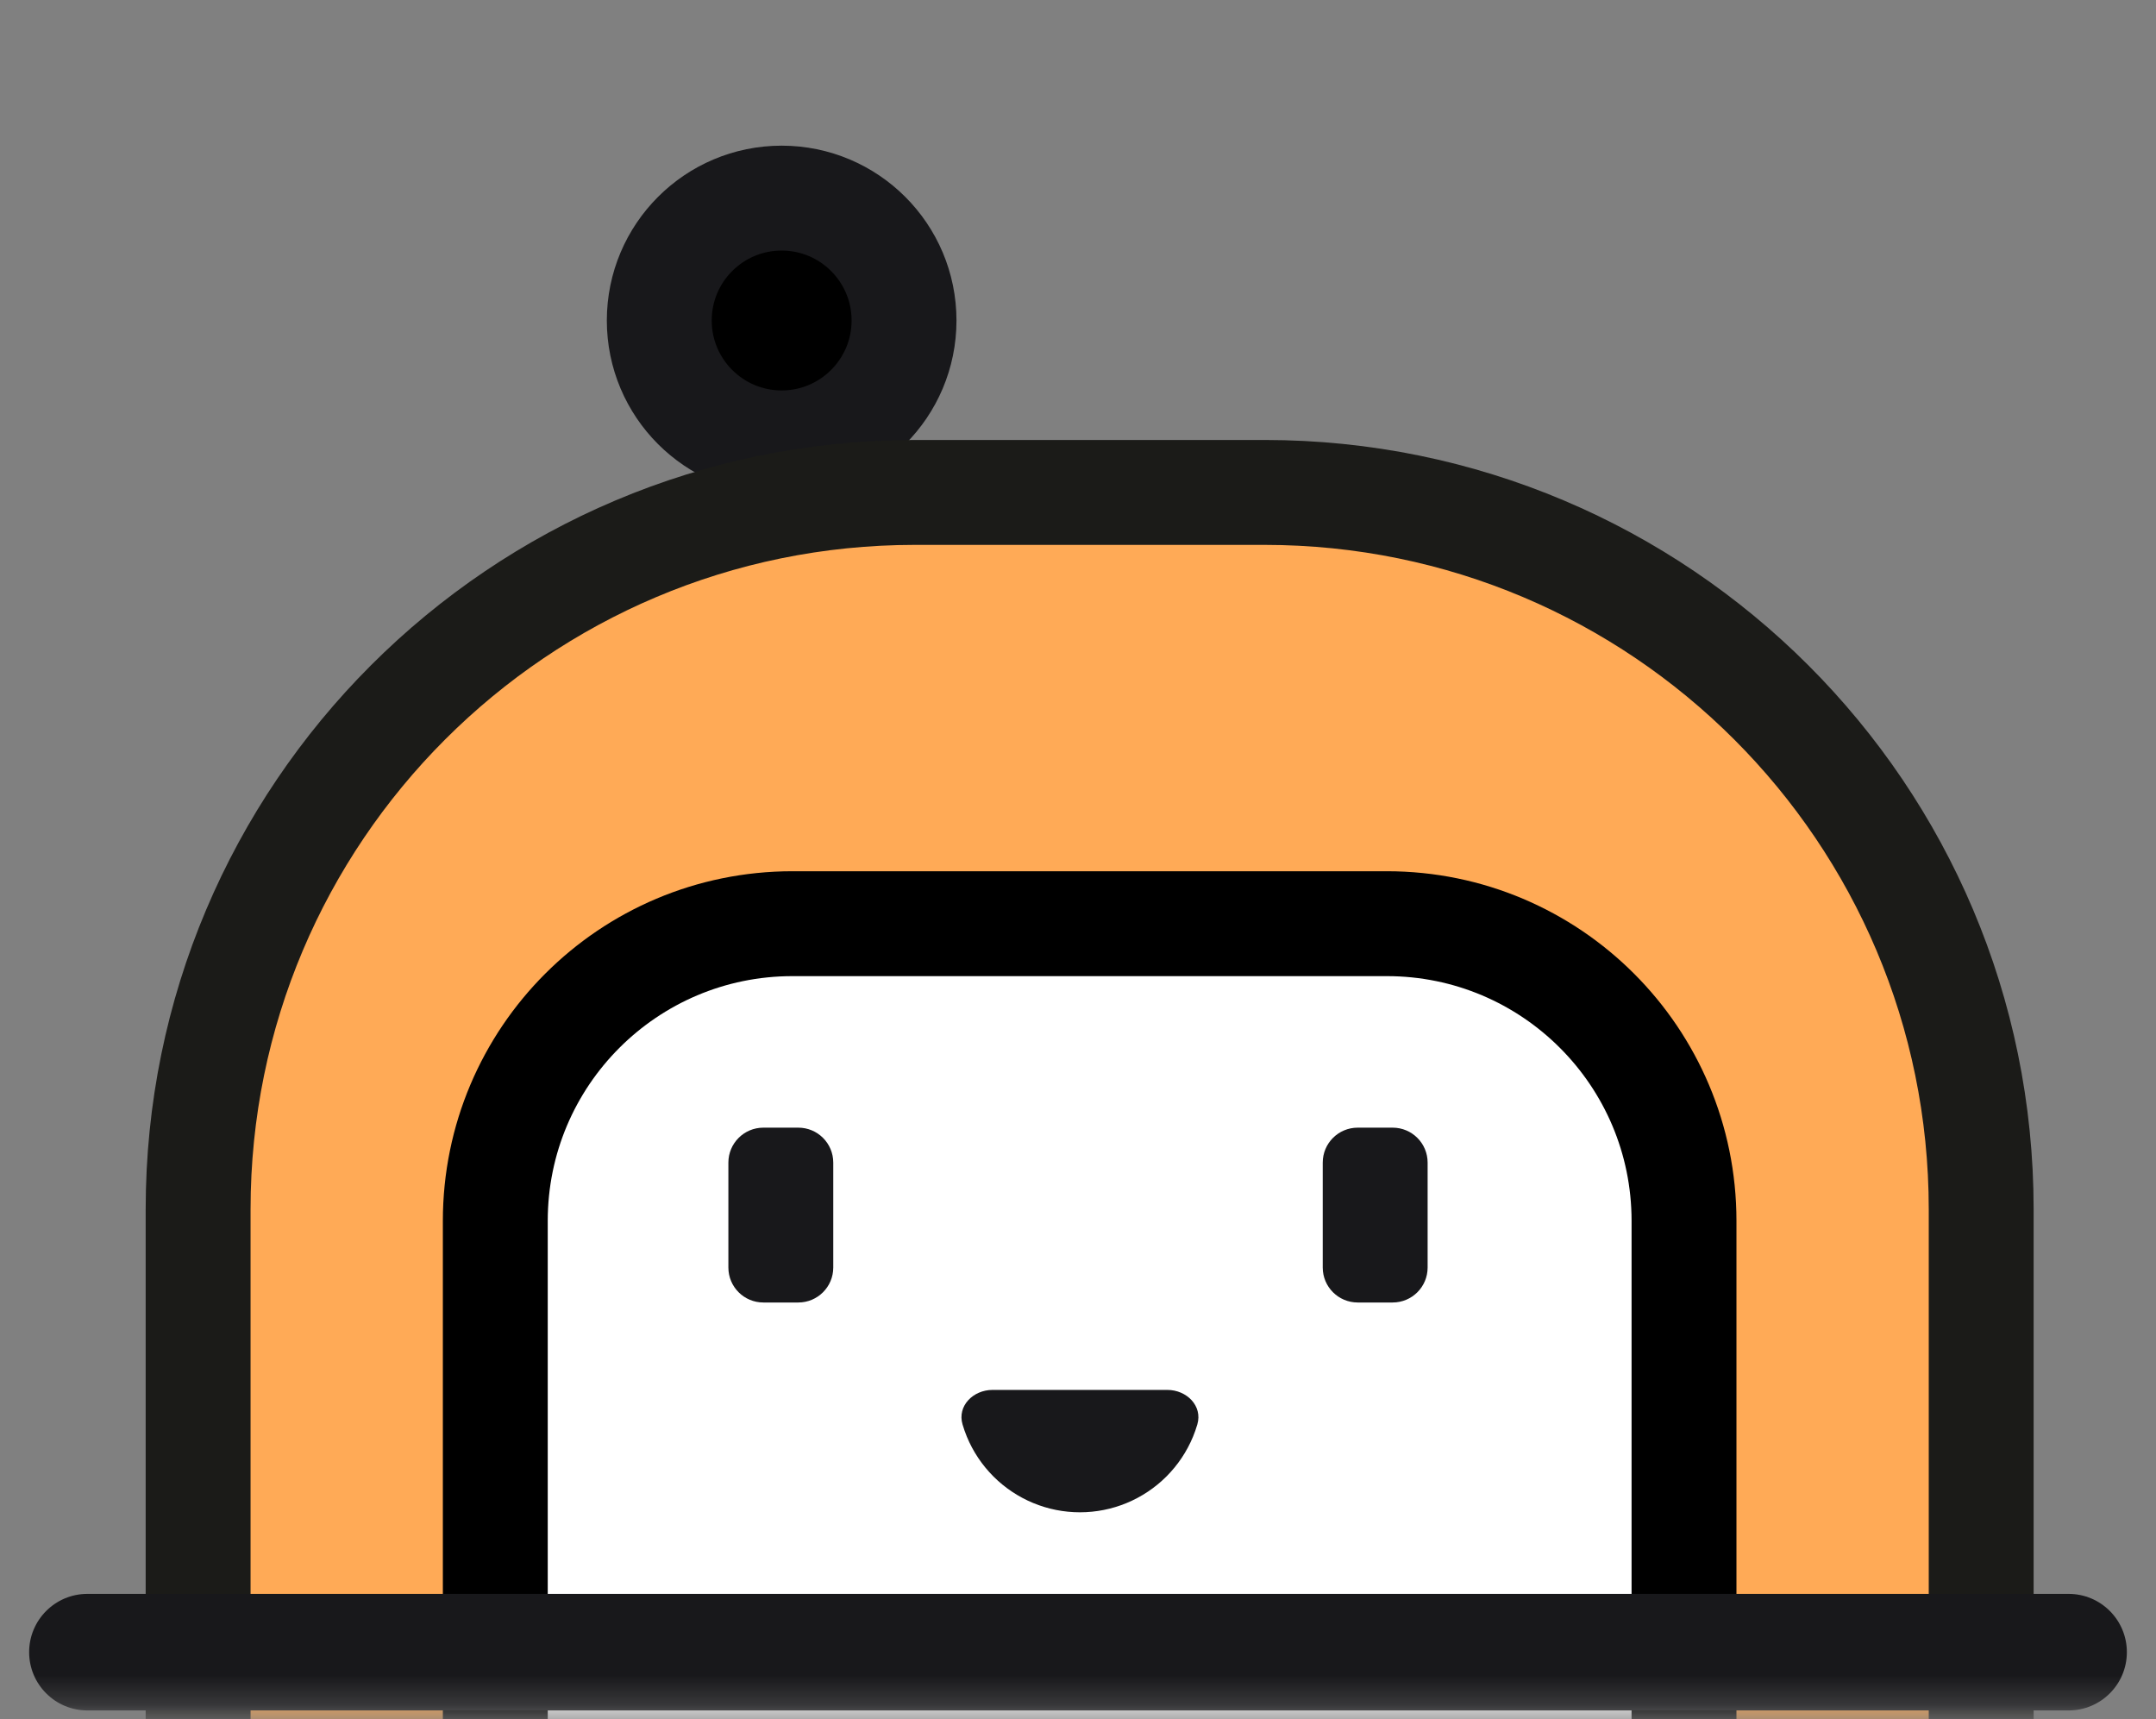 <svg width="74" height="59" viewBox="0 0 74 59" fill="none" xmlns="http://www.w3.org/2000/svg">
<rect x="0" y="0" width="74" height="59" fill="#808080" stroke="none"/>
<mask id="mask0_5_237" style="mask-type:luminance" maskUnits="userSpaceOnUse" x="0" y="0" width="74" height="59">
<path d="M74 0.699H0V58.699H74V0.699Z" fill="white"/>
</mask>
<g mask="url(#mask0_5_237)">
<path d="M28.629 10.299H25.029V16.299H28.629V10.299Z" fill="#18181B"/>
<path d="M26.828 15.199C24.509 15.199 22.628 13.318 22.628 10.999C22.628 8.679 24.509 6.799 26.828 6.799C29.148 6.799 31.029 8.679 31.029 10.999C31.029 13.318 29.148 15.199 26.828 15.199Z" fill="black" stroke="#18181B" stroke-width="3.6"/>
<path d="M31.4 16.899H43.4C56.986 16.899 68 27.913 68 41.499V84.099H6.8V41.499C6.8 27.913 17.814 16.899 31.4 16.899Z" fill="#FFAA56" stroke="#1B1B18" stroke-width="3.6"/>
<path d="M27.2 31.699H47.6C53.233 31.699 57.8 36.266 57.8 41.899V68.299C57.8 68.631 57.531 68.899 57.2 68.899H17.6C17.269 68.899 17 68.631 17 68.299V41.899C17 36.266 21.567 31.699 27.2 31.699Z" fill="white" stroke="black" stroke-width="3.6" stroke-linejoin="round"/>
<path fill-rule="evenodd" clip-rule="evenodd" d="M46.6 38.699C45.937 38.699 45.4 39.236 45.4 39.899V43.499C45.4 44.162 45.937 44.699 46.6 44.699H47.8C48.463 44.699 49 44.162 49 43.499V39.899C49 39.236 48.463 38.699 47.8 38.699H46.6ZM26.2 38.699C25.537 38.699 25 39.236 25 39.899V43.499C25 44.162 25.537 44.699 26.2 44.699H27.4C28.063 44.699 28.6 44.162 28.6 43.499V39.899C28.6 39.236 28.063 38.699 27.4 38.699H26.2Z" fill="#18181B"/>
<path d="M40.066 47.699C40.729 47.699 41.283 48.247 41.096 48.883C41.054 49.026 41.004 49.168 40.947 49.306C40.736 49.816 40.426 50.279 40.036 50.669C39.646 51.059 39.183 51.368 38.674 51.579C38.164 51.791 37.618 51.899 37.066 51.899C36.515 51.899 35.969 51.791 35.459 51.579C34.95 51.368 34.487 51.059 34.097 50.669C33.707 50.279 33.397 49.816 33.186 49.306C33.129 49.168 33.079 49.026 33.037 48.883C32.85 48.247 33.404 47.699 34.066 47.699H37.066H40.066Z" fill="#18181B"/>
<path d="M71 54.699H3C1.895 54.699 1 55.595 1 56.699C1 57.804 1.895 58.699 3 58.699H71C72.105 58.699 73 57.804 73 56.699C73 55.595 72.105 54.699 71 54.699Z" fill="#18181B"/>
</g>
</svg>
